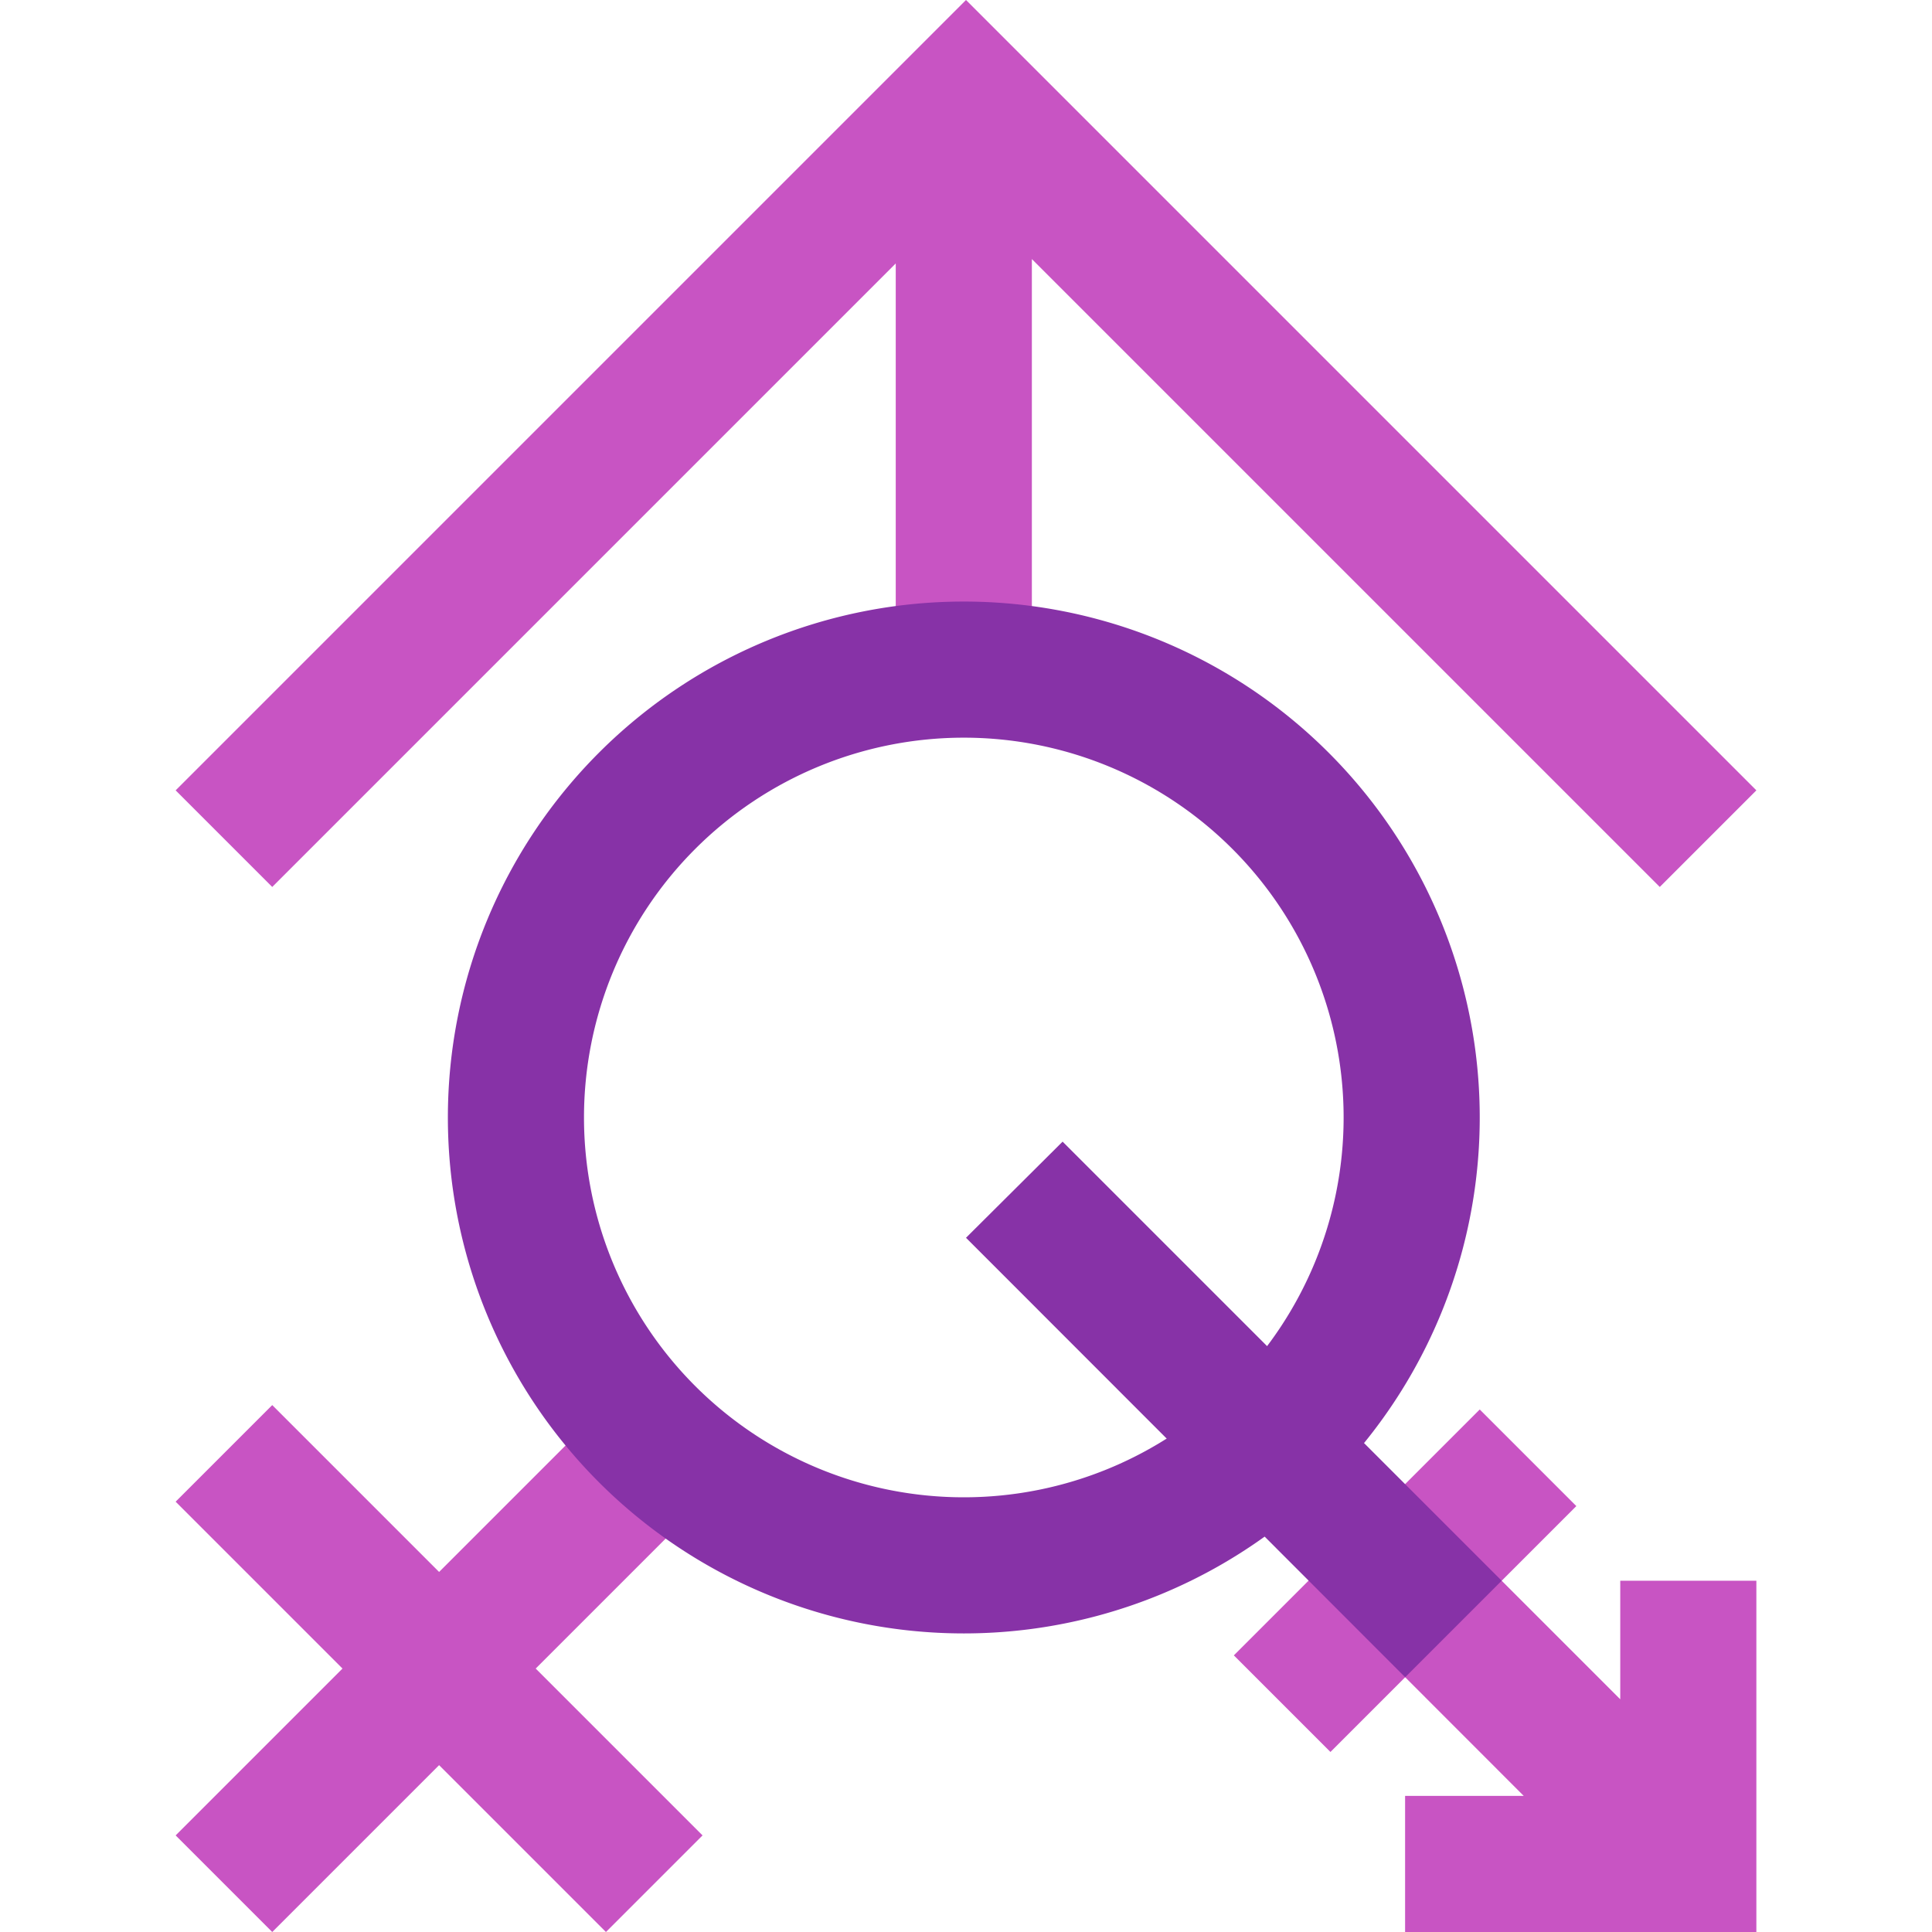 <?xml version="1.0" encoding="UTF-8" standalone="no"?>
<svg viewBox="0 0 440 440" width="440" height="440" xmlns="http://www.w3.org/2000/svg">
   <path style="fill:#c854c3" d="M 220,0 40,180 62,202 204,60 v 102 h 31 V 59 l 143,143 22,-22 z" />
   <path style="fill:#c854c3" d="m 281,377 22,22 17.02,-17.02 27.001,27.02 H 320 v 31 h 80 v -80 h -31 v 27 l -27,-27 17,-17 -22,-22 z" />
   <path style="fill:#c854c3" d="m 62,320 -22,22 38,38 -38,38 22,22 38,-38 38,38 22,-22 -38,-38 32,-32 -22,-22 -32,32 z" />
   <path style="fill:#8732a7" d="M 219.5,137 A 117.5,117.5 0 0 0 102,254.5 117.5,117.5 0 0 0 219.5,372 117.5,117.5 0 0 0 337,254.5 117.5,117.5 0 0 0 219.5,137 Z m 0,31 A 86.5,86.5 0 0 1 306,254.5 86.5,86.5 0 0 1 219.5,341 86.5,86.5 0 0 1 133,254.5 86.5,86.5 0 0 1 219.5,168 Z" />
   <path style="fill:#8732a7" d="M 242,260 220,281.895 320.02,381.98 342,360 Z" />
</svg>